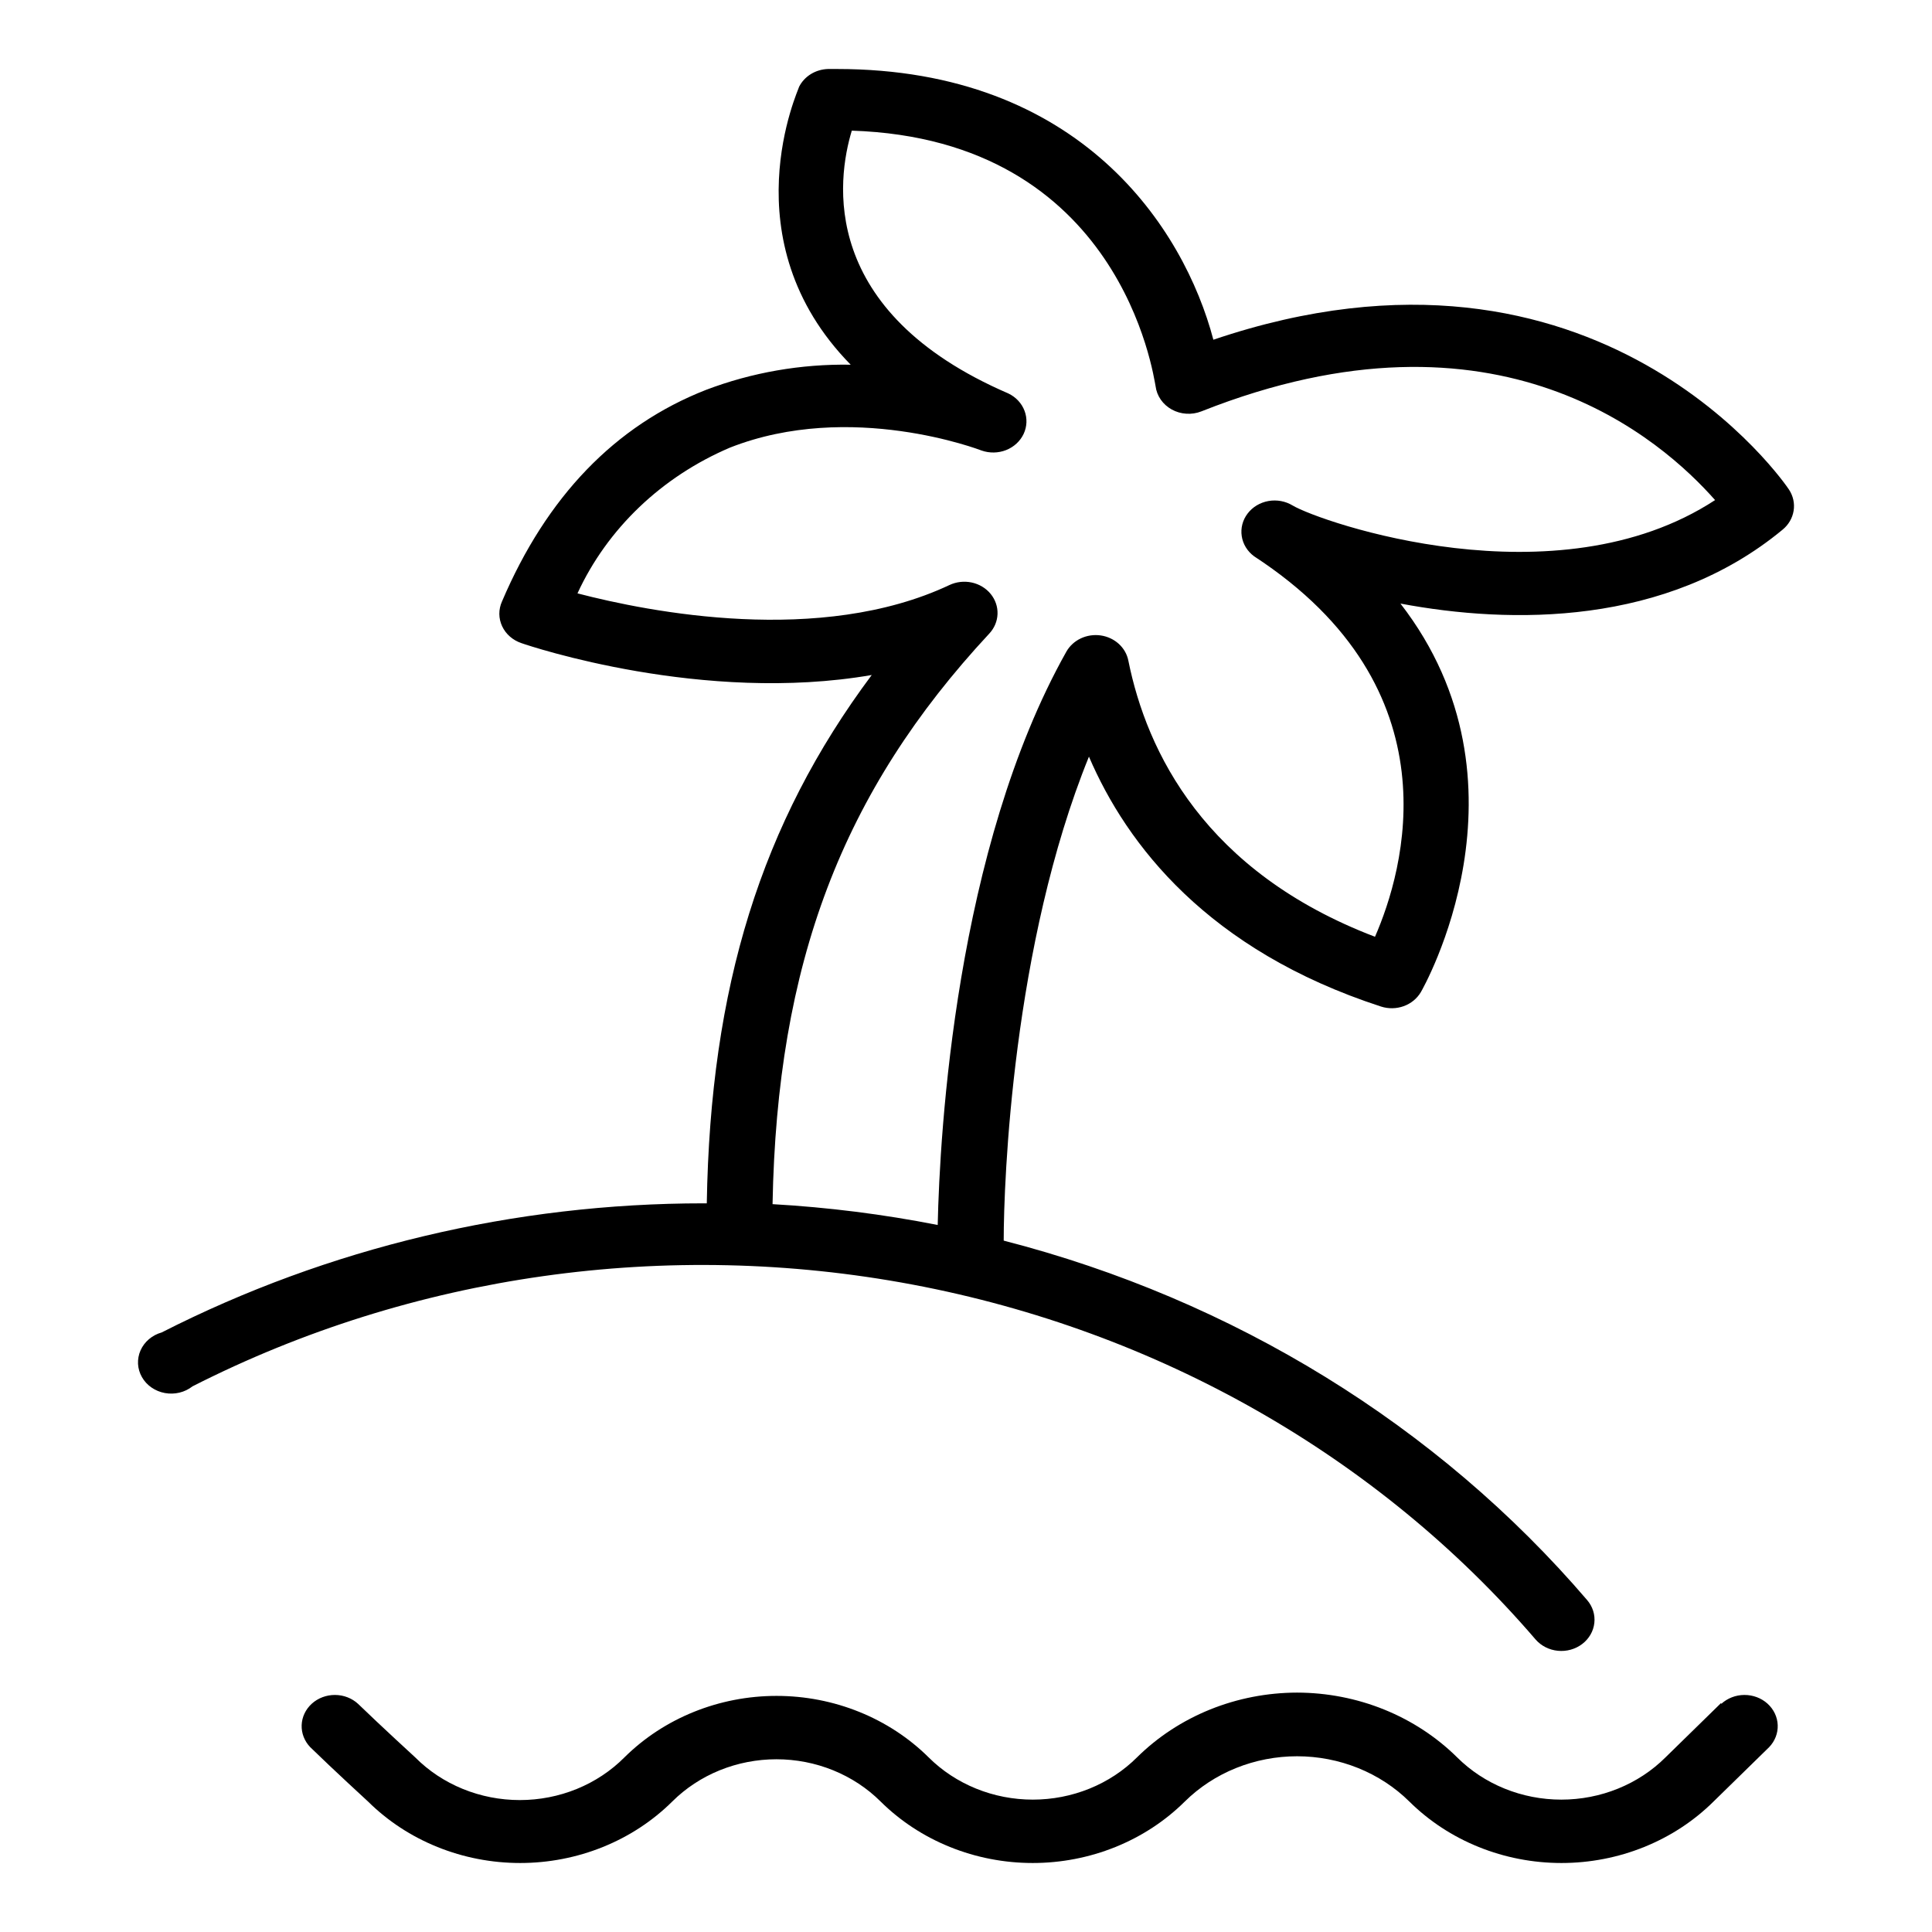 <svg width="101" height="101" viewBox="0 0 101 101" fill="none" xmlns="http://www.w3.org/2000/svg">
<path d="M89.973 89.03L87.068 91.871C86.368 92.569 85.524 93.124 84.587 93.504C83.651 93.884 82.642 94.08 81.622 94.08C80.602 94.08 79.593 93.884 78.657 93.504C77.72 93.124 76.876 92.569 76.176 91.871C75.097 90.804 73.799 89.953 72.361 89.371C70.923 88.789 69.374 88.488 67.808 88.485C66.242 88.488 64.693 88.789 63.254 89.371C61.816 89.953 60.518 90.804 59.439 91.871C58.739 92.569 57.895 93.124 56.959 93.504C56.022 93.884 55.013 94.08 53.993 94.08C52.974 94.08 51.964 93.884 51.028 93.504C50.092 93.124 49.247 92.569 48.547 91.871C47.523 90.856 46.29 90.047 44.923 89.495C43.556 88.942 42.084 88.657 40.596 88.657C39.108 88.657 37.635 88.942 36.268 89.495C34.901 90.047 33.668 90.856 32.644 91.871C31.943 92.576 31.096 93.137 30.156 93.521C29.215 93.905 28.2 94.103 27.175 94.103C26.149 94.103 25.135 93.905 24.194 93.521C23.253 93.137 22.406 92.576 21.706 91.871C21.706 91.871 19.923 90.238 18.719 89.073C18.397 88.776 17.964 88.609 17.512 88.608C17.061 88.606 16.626 88.77 16.301 89.064C15.976 89.359 15.785 89.761 15.77 90.185C15.755 90.61 15.916 91.023 16.219 91.338C17.435 92.524 19.24 94.179 19.24 94.179C20.264 95.194 21.498 96.003 22.865 96.555C24.232 97.108 25.704 97.393 27.192 97.393C28.68 97.393 30.152 97.108 31.52 96.555C32.887 96.003 34.12 95.194 35.144 94.179C35.844 93.482 36.688 92.926 37.624 92.546C38.561 92.166 39.57 91.97 40.59 91.97C41.61 91.97 42.619 92.166 43.555 92.546C44.492 92.926 45.336 93.482 46.036 94.179C47.06 95.194 48.293 96.003 49.66 96.555C51.027 97.108 52.5 97.393 53.987 97.393C55.475 97.393 56.948 97.108 58.315 96.555C59.682 96.003 60.915 95.194 61.939 94.179C62.696 93.431 63.606 92.836 64.615 92.429C65.624 92.023 66.71 91.813 67.808 91.813C68.905 91.813 69.991 92.023 71 92.429C72.009 92.836 72.919 93.431 73.676 94.179C74.7 95.194 75.933 96.003 77.3 96.555C78.668 97.108 80.14 97.393 81.628 97.393C83.116 97.393 84.588 97.108 85.955 96.555C87.322 96.003 88.556 95.194 89.58 94.179L92.485 91.338C92.788 91.023 92.95 90.61 92.934 90.185C92.919 89.761 92.728 89.359 92.403 89.064C92.078 88.77 91.644 88.606 91.192 88.608C90.741 88.609 90.308 88.776 89.985 89.073L89.973 89.03Z" fill="black"/>
<path d="M93.526 25.598C93.433 25.446 83.63 10.923 63.432 17.76C61.892 11.925 56.487 3.607 43.755 3.607H43.28C42.964 3.618 42.656 3.709 42.391 3.872C42.125 4.036 41.913 4.264 41.776 4.533C41.776 4.631 38.06 12.534 44.472 19.066C41.881 19.022 39.306 19.47 36.903 20.384C32.157 22.245 28.58 25.958 26.242 31.445C26.15 31.65 26.103 31.87 26.104 32.093C26.106 32.316 26.156 32.536 26.251 32.74C26.347 32.944 26.485 33.128 26.659 33.279C26.833 33.431 27.038 33.547 27.261 33.622C27.724 33.785 36.764 36.812 45.572 35.288C39.785 43.039 37.134 51.617 36.949 62.907H36.787C26.892 62.906 17.153 65.226 8.452 69.657C8.205 69.726 7.978 69.847 7.787 70.009C7.596 70.171 7.446 70.371 7.347 70.595C7.248 70.819 7.204 71.06 7.216 71.302C7.229 71.544 7.299 71.78 7.421 71.993C7.542 72.207 7.713 72.392 7.92 72.535C8.128 72.679 8.366 72.778 8.619 72.824C8.872 72.87 9.132 72.863 9.382 72.803C9.631 72.743 9.863 72.631 10.061 72.476C21.564 66.622 34.884 64.739 47.709 67.155C60.533 69.571 72.054 76.134 80.273 85.704C80.563 86.04 80.983 86.254 81.441 86.299C81.899 86.344 82.358 86.216 82.715 85.943C83.073 85.67 83.301 85.275 83.348 84.844C83.396 84.413 83.26 83.983 82.97 83.646C75.156 74.523 64.484 67.948 52.471 64.856C52.471 61.742 52.934 49.386 56.927 39.555C58.906 44.171 63.154 49.68 72.194 52.619C72.58 52.744 73 52.737 73.381 52.6C73.762 52.463 74.079 52.203 74.277 51.868C74.358 51.737 80.516 40.981 73.212 31.553C79 32.642 87.102 32.729 93.19 27.689C93.501 27.434 93.705 27.084 93.766 26.701C93.828 26.319 93.743 25.928 93.526 25.598V25.598ZM67.576 26.426C67.2 26.198 66.746 26.114 66.307 26.193C65.868 26.272 65.479 26.507 65.22 26.849C64.96 27.191 64.851 27.614 64.915 28.03C64.978 28.446 65.21 28.823 65.562 29.082V29.082C76.21 36.028 73.374 45.554 71.881 48.972C62.98 45.575 59.948 39.305 58.987 34.536C58.922 34.203 58.747 33.897 58.489 33.661C58.23 33.425 57.9 33.271 57.544 33.219C57.187 33.168 56.823 33.222 56.501 33.374C56.179 33.526 55.915 33.769 55.746 34.068C49.959 44.367 49.126 59.206 49.021 64.039C46.175 63.479 43.289 63.115 40.387 62.95C40.618 50.376 44.01 41.406 51.718 33.121C51.984 32.836 52.136 32.474 52.148 32.095C52.161 31.716 52.033 31.346 51.787 31.046C51.541 30.746 51.191 30.536 50.799 30.452C50.406 30.368 49.995 30.415 49.635 30.584C42.887 33.763 33.951 32 30.189 31.02C31.749 27.636 34.592 24.92 38.164 23.399C44.472 20.917 51.255 23.53 51.313 23.552C51.728 23.698 52.188 23.69 52.597 23.529C53.006 23.367 53.333 23.064 53.513 22.683C53.692 22.301 53.709 21.869 53.56 21.476C53.412 21.083 53.109 20.758 52.714 20.569C42.771 16.279 43.755 9.388 44.53 6.83C58.605 7.287 60.295 19.643 60.411 20.188C60.442 20.439 60.535 20.68 60.682 20.892C60.829 21.104 61.027 21.281 61.259 21.409C61.492 21.537 61.752 21.612 62.021 21.628C62.289 21.645 62.559 21.603 62.807 21.505C78.352 15.343 86.917 23.04 89.66 26.143C81.338 31.586 69.022 27.286 67.576 26.426Z" fill="black"/>
</svg>
